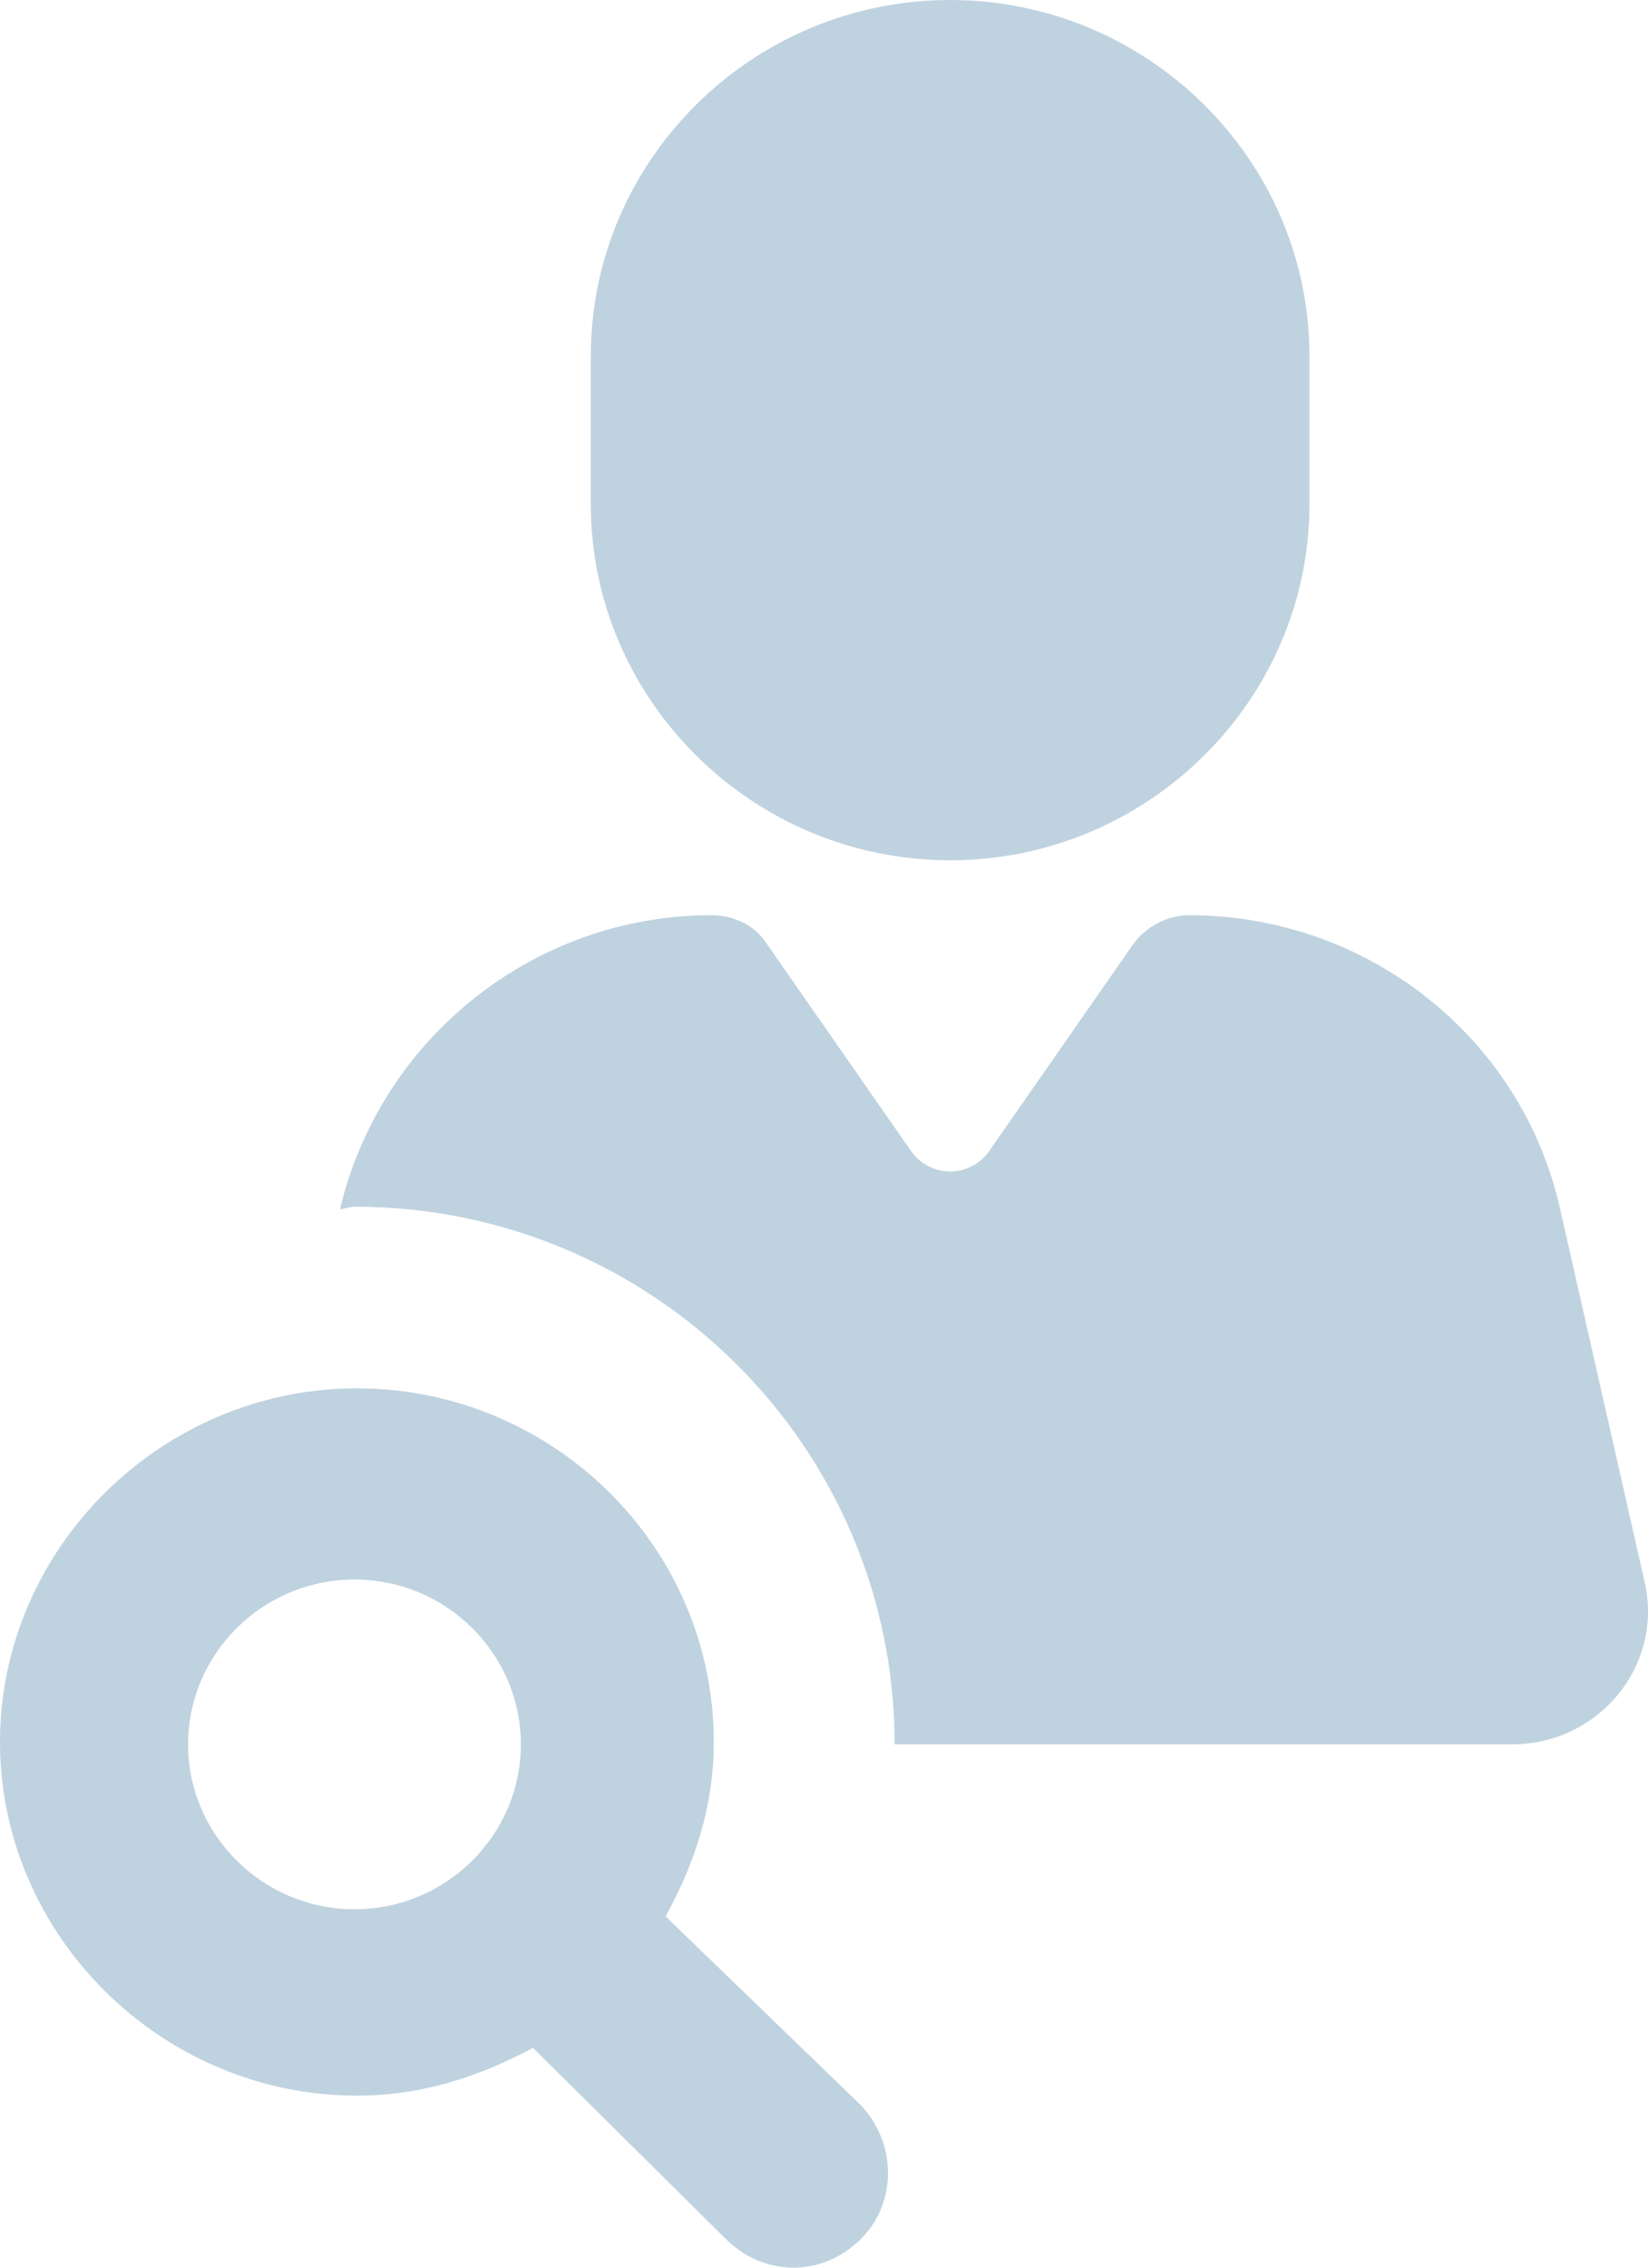 <svg width="16" height="22" viewBox="0 0 16 22" fill="none" xmlns="http://www.w3.org/2000/svg">
<path d="M9.224 8.346C11.144 8.346 12.713 6.792 12.713 4.891V3.454C12.713 1.553 11.144 0 9.224 0C7.305 0 5.736 1.553 5.736 3.454V4.891C5.736 6.792 7.305 8.346 9.224 8.346Z" fill="#BFD2DF"/>
<path d="M15.967 15.347L15.147 11.73C14.773 10.061 13.274 8.879 11.542 8.879C11.331 8.879 11.121 8.995 11.004 9.157L9.599 11.174C9.412 11.429 9.037 11.429 8.85 11.174L7.445 9.157C7.328 8.972 7.117 8.879 6.906 8.879C5.197 8.879 3.699 10.061 3.301 11.73C3.348 11.73 3.395 11.707 3.442 11.707C6.345 11.707 8.686 14.049 8.686 16.923H14.679C15.522 16.923 16.154 16.158 15.967 15.347Z" fill="#BFD2DF"/>
<path d="M6.462 18.592C6.743 18.082 6.93 17.526 6.93 16.9C6.93 14.999 5.361 13.469 3.465 13.469C1.569 13.469 0 15.022 0 16.9C0 18.778 1.569 20.331 3.465 20.331C4.097 20.331 4.659 20.145 5.174 19.867L7.047 21.722C7.234 21.907 7.468 22 7.703 22C7.937 22 8.171 21.907 8.358 21.722C8.709 21.374 8.709 20.795 8.358 20.424L6.462 18.592ZM1.826 16.923C1.826 16.042 2.552 15.324 3.442 15.324C4.331 15.324 5.057 16.042 5.057 16.923C5.057 17.804 4.331 18.523 3.442 18.523C2.552 18.523 1.826 17.804 1.826 16.923Z" fill="#BFD2DF"/>
</svg>
